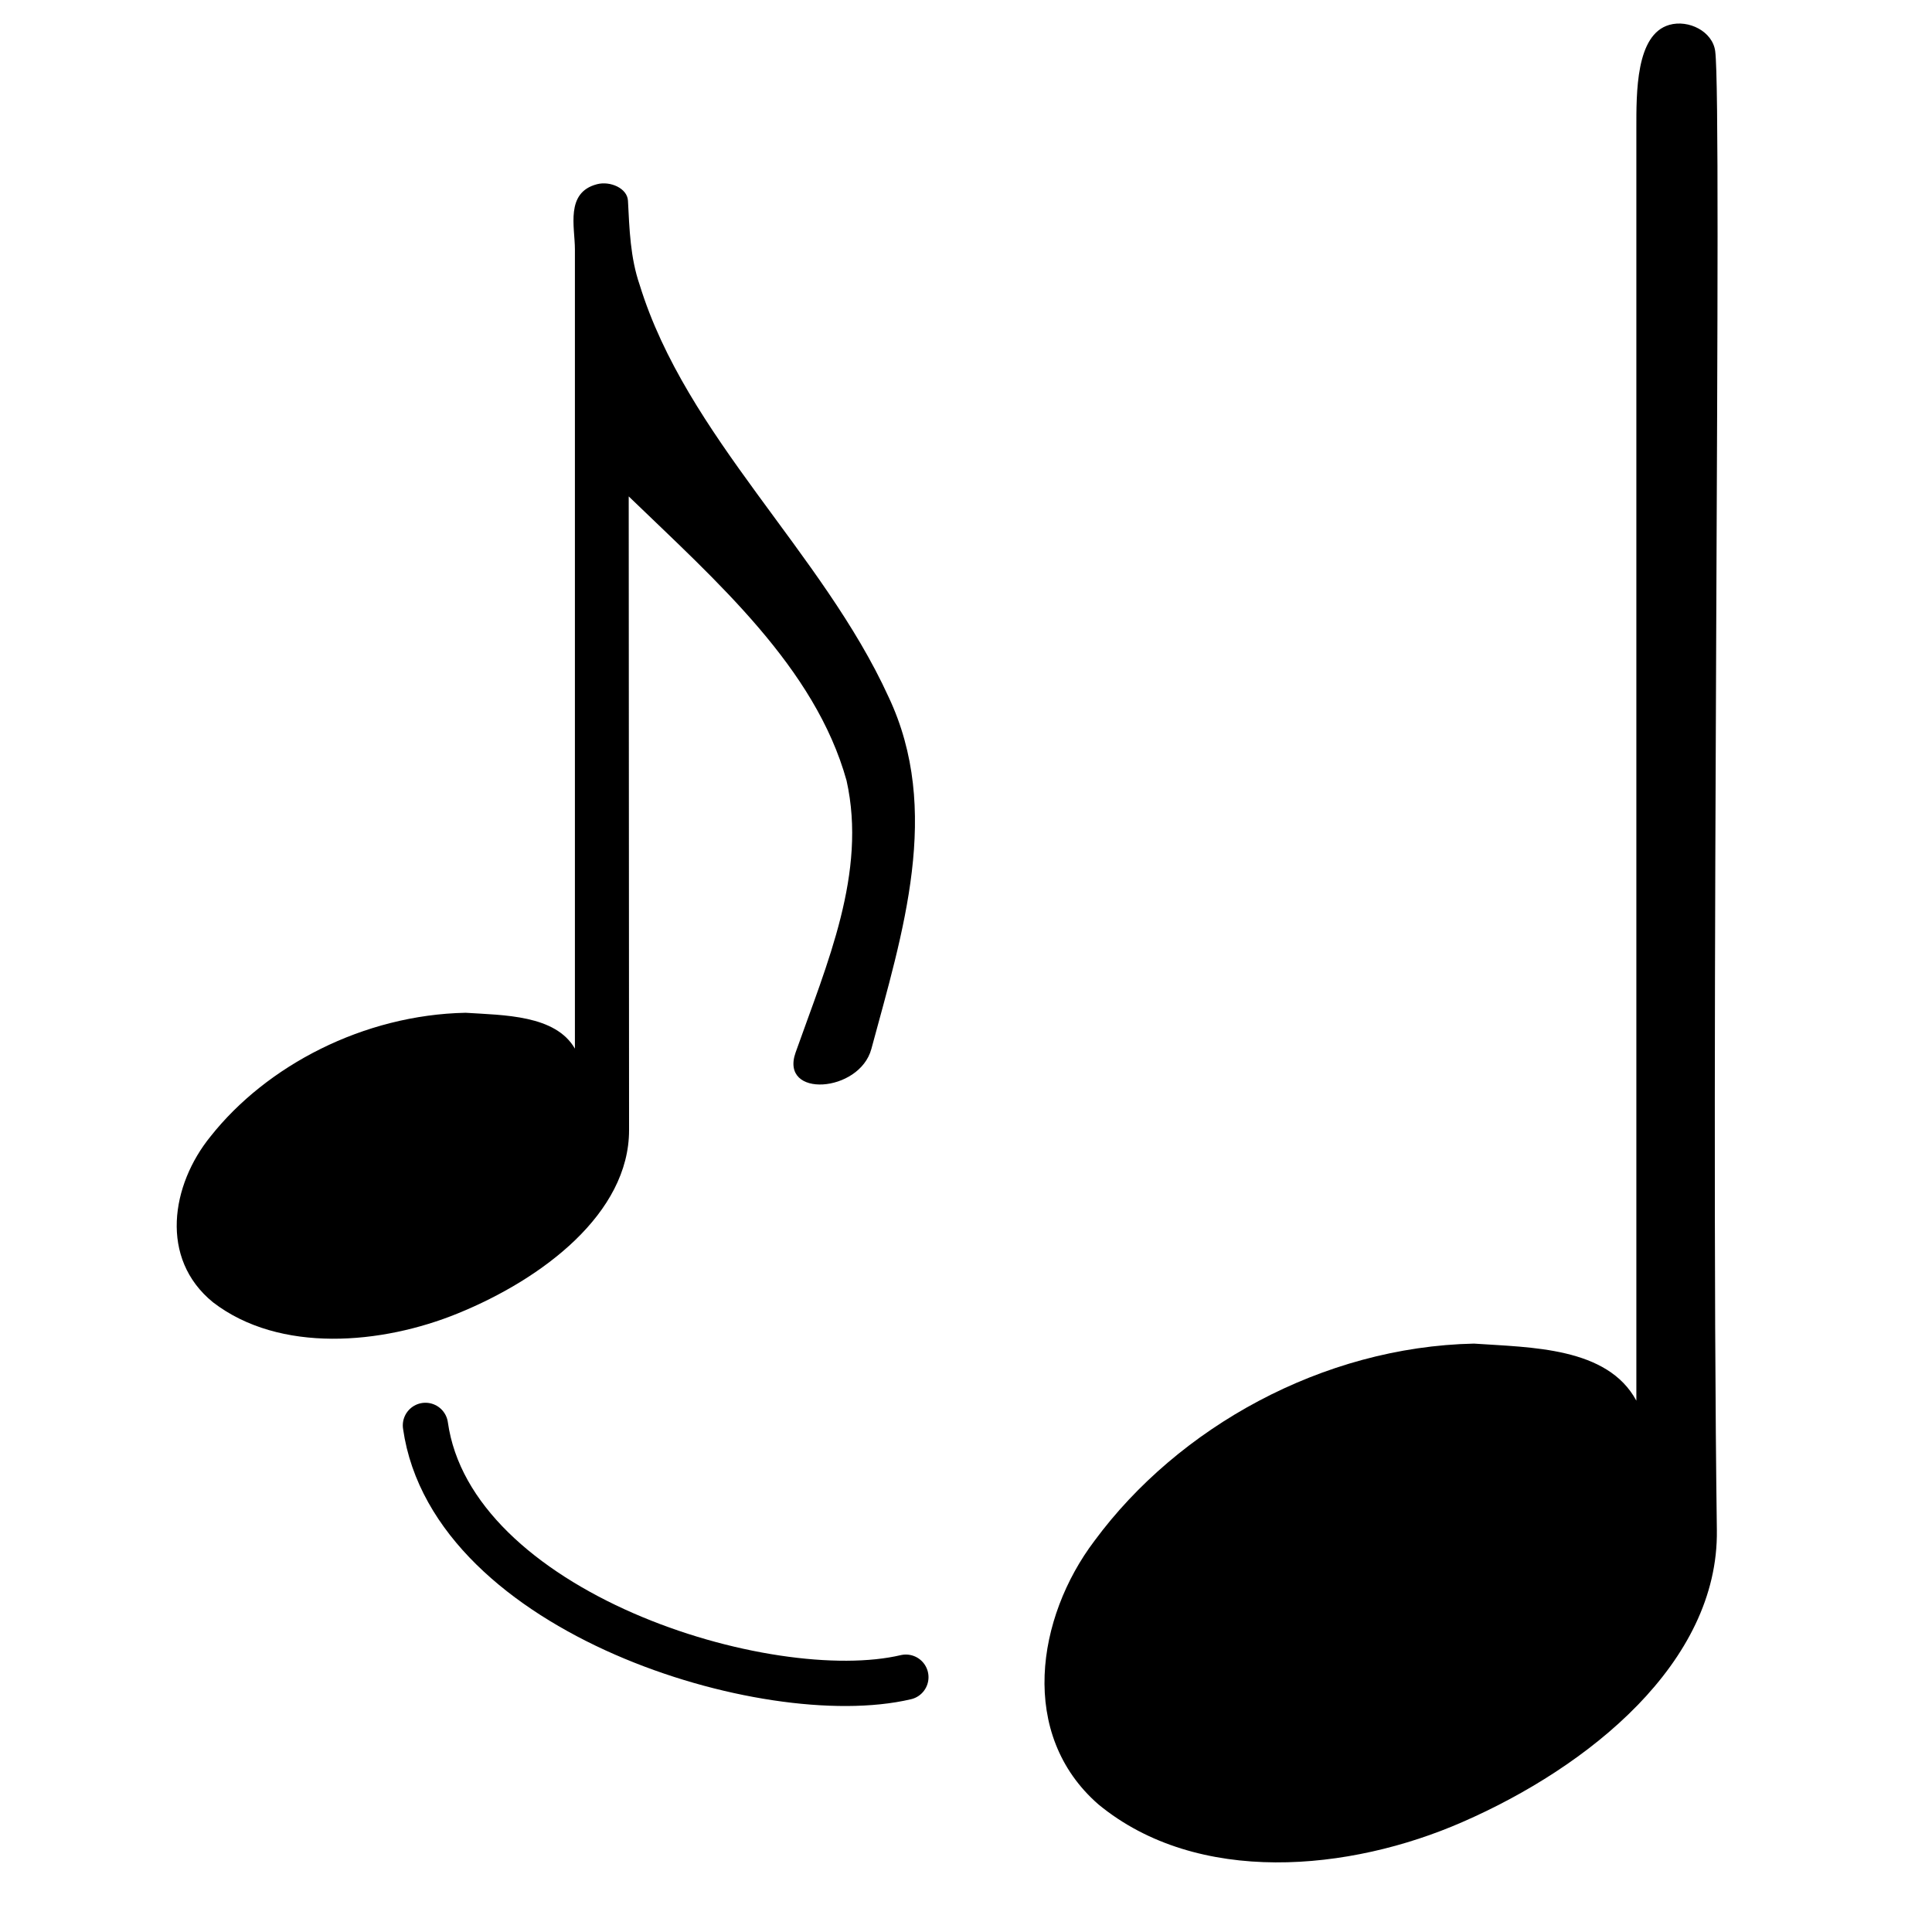 <?xml version="1.0" encoding="UTF-8" standalone="no"?>
<!-- Created with Inkscape (http://www.inkscape.org/) -->

<svg
   xmlns:dc="http://purl.org/dc/elements/1.1/"
   xmlns:cc="http://creativecommons.org/ns#"
   xmlns:rdf="http://www.w3.org/1999/02/22-rdf-syntax-ns#"
   xmlns:svg="http://www.w3.org/2000/svg"
   xmlns="http://www.w3.org/2000/svg"
   xmlns:sodipodi="http://sodipodi.sourceforge.net/DTD/sodipodi-0.dtd"
   xmlns:inkscape="http://www.inkscape.org/namespaces/inkscape"
   version="1.0"
   width="128"
   height="128"
   viewBox="-1 -200 1000 1000"
   id="svg34224"
   inkscape:version="0.92.4 (5da689c313, 2019-01-14)"
   sodipodi:docname="appoggiatura.svg">
  <sodipodi:namedview
     pagecolor="#ffffff"
     bordercolor="#666666"
     borderopacity="1"
     objecttolerance="10"
     gridtolerance="10"
     guidetolerance="10"
     inkscape:pageopacity="0"
     inkscape:pageshadow="2"
     inkscape:window-width="1920"
     inkscape:window-height="1017"
     id="namedview7"
     showgrid="false"
     inkscape:zoom="41.7193"
     inkscape:cx="111.51916"
     inkscape:cy="123.09297"
     inkscape:window-x="-8"
     inkscape:window-y="-8"
     inkscape:window-maximized="1"
     inkscape:current-layer="svg34224" />
  <defs
     id="defs7">
    <inkscape:perspective
       sodipodi:type="inkscape:persp3d"
       inkscape:vp_x="0 : 64 : 1"
       inkscape:vp_y="0 : 1000 : 0"
       inkscape:vp_z="128 : 64 : 1"
       inkscape:persp3d-origin="64 : 42.666667 : 1"
       id="perspective11" />
    <inkscape:perspective
       id="perspective2825"
       inkscape:persp3d-origin="0.5 : 0.33333333 : 1"
       inkscape:vp_z="1 : 0.5 : 1"
       inkscape:vp_y="0 : 1000 : 0"
       inkscape:vp_x="0 : 0.5 : 1"
       sodipodi:type="inkscape:persp3d" />
  </defs>
  <g
     transform="matrix(4.334,0,0,3.675,-118.853,-3199.656)"
     id="g8293">
    <path
       d="m 98.498,842.177 c -3.823,1.166 -2.646,6.023 -2.646,9.167 v 112.583 c -2.323,-4.76 -8.485,-4.704 -13.05,-5.052 -12.176,0.285 -23.769,7.424 -30.479,17.438 -4.672,6.785 -6.14,17.16 0.314,23.346 7.974,7.226 20.191,5.92 29.238,1.555 10.123,-4.858 20.451,-14.093 20.445,-25.822 l -0.042,-89.244 c 10.488,11.946 22.254,24.087 26.017,40.027 2.454,13.004 -2.332,25.773 -6.086,38.294 -1.942,6.476 7.633,5.683 9.048,-0.5 3.756,-16.415 8.445,-33.64 2.051,-49.586 -7.88,-20.362 -24.133,-36.647 -29.721,-58.023 -1.128,-3.862 -1.223,-7.867 -1.399,-11.855 -0.078,-1.768 -2.126,-2.806 -3.689,-2.329 z"
       style="fill:#000000;fill-opacity:1"
       id="path37431"
       inkscape:connector-curvature="0"
       sodipodi:nodetypes="sscccccsccssccss" />
  </g>
  <g
     transform="matrix(6.442,0,0,5.849,228.499,-5113.013)"
     id="g8293-5">
    <path
       d="m 98.498,842.177 c -2.699,0.849 -2.646,6.025 -2.646,9.167 v 112.583 c -2.323,-4.76 -8.485,-4.704 -13.05,-5.052 -12.176,0.285 -23.769,7.424 -30.479,17.438 -4.672,6.785 -6.14,17.16 0.314,23.346 7.974,7.226 20.191,5.92 29.238,1.555 10.123,-4.858 20.588,-14.102 20.445,-25.822 -0.533,-43.758 0.445,-126.01 -0.133,-130.887 -0.208,-1.752 -2.136,-2.818 -3.689,-2.329 z"
       style="fill:#000000;fill-opacity:1"
       id="path37431-4"
       sodipodi:nodetypes="sscccccsss"
       inkscape:connector-curvature="0" />
  </g>
  <path
     style="fill:none;stroke:#000000;stroke-width:3;stroke-linecap:round;stroke-linejoin:miter;stroke-opacity:1;stroke-miterlimit:4;stroke-dasharray:none"
     d="m 28.188,94.442 c 1.755,12.425 22.695,18.832 31.832,16.683"
     id="path2842"
     transform="matrix(7.812,0,0,7.812,-1,-200)"
     sodipodi:nodetypes="cc" />
</svg>

